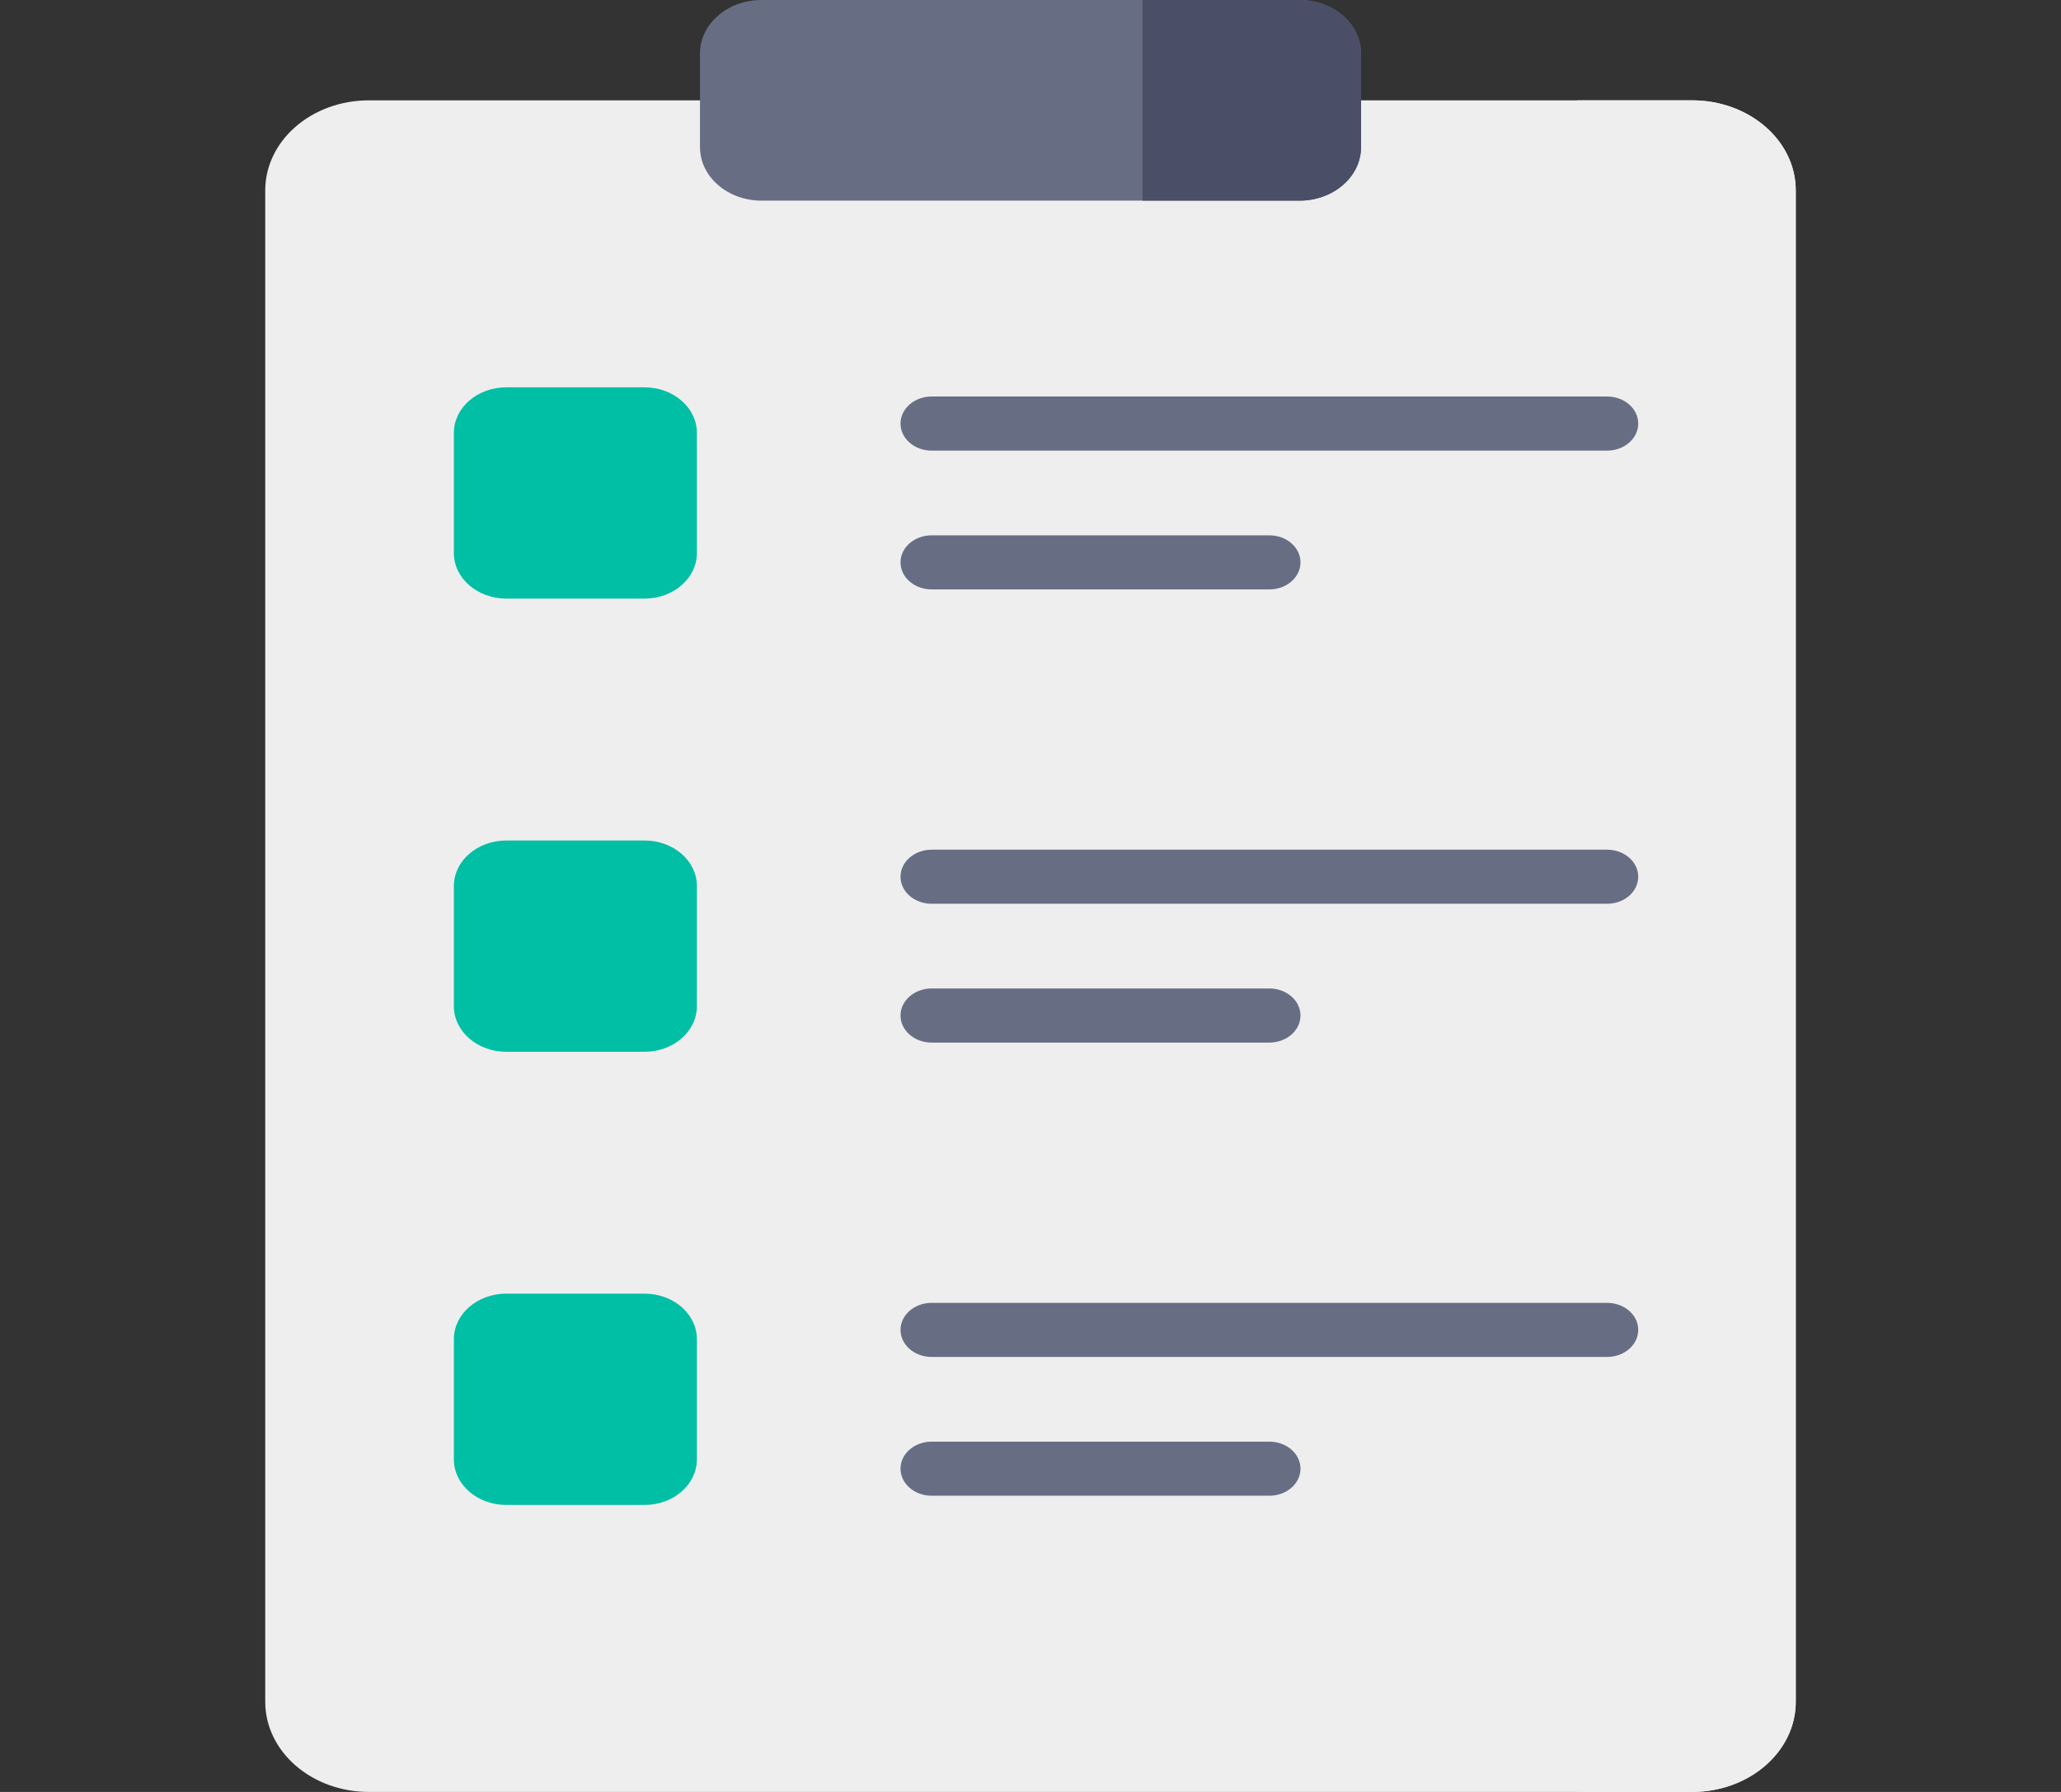 <svg width="46" height="40" viewBox="0 0 46 40" fill="none" xmlns="http://www.w3.org/2000/svg">
<rect x="0" y="0" width="46" height="40" fill="#333333" stroke="none"/>
<path d="M37.767 2.24H8.233C6.955 2.24 5.92 3.14 5.92 4.251V37.989C5.92 39.099 6.955 40 8.233 40H37.767C39.045 40 40.08 39.099 40.08 37.989V4.251C40.08 3.14 39.045 2.24 37.767 2.24Z" fill="#EEEEEE"/>
<path d="M37.767 2.24H35.203V40H37.767C39.045 40 40.08 39.099 40.08 37.989V4.251C40.08 3.14 39.045 2.24 37.767 2.24Z" fill="#EEEEEE"/>
<path d="M29.002 4.479H16.998C16.238 4.479 15.623 3.944 15.623 3.283V1.196C15.623 0.535 16.238 0 16.998 0H29.002C29.762 0 30.377 0.535 30.377 1.196V3.283C30.378 3.944 29.762 4.479 29.002 4.479V4.479Z" fill="#676E84"/>
<path d="M29.002 0H25.5V4.479H29.002C29.762 4.479 30.378 3.944 30.378 3.283V1.196C30.378 0.535 29.762 0 29.002 0V0Z" fill="#4A4E67"/>
<path d="M14.385 13.362H11.3C10.654 13.362 10.13 12.907 10.13 12.345V9.663C10.13 9.101 10.654 8.646 11.3 8.646H14.385C15.031 8.646 15.554 9.101 15.554 9.663V12.345C15.554 12.907 15.031 13.362 14.385 13.362Z" fill="#00BFA5"/>
<path d="M14.385 23.478H11.3C10.654 23.478 10.13 23.023 10.13 22.461V19.778C10.13 19.217 10.654 18.762 11.3 18.762H14.385C15.031 18.762 15.554 19.217 15.554 19.778V22.461C15.554 23.023 15.031 23.478 14.385 23.478Z" fill="#00BFA5"/>
<path d="M14.385 33.594H11.3C10.654 33.594 10.13 33.138 10.13 32.577V29.894C10.13 29.332 10.654 28.877 11.3 28.877H14.385C15.031 28.877 15.554 29.332 15.554 29.894V32.577C15.554 33.138 15.031 33.594 14.385 33.594Z" fill="#00BFA5"/>
<path d="M28.332 13.157H20.793C20.41 13.157 20.099 12.887 20.099 12.553C20.099 12.22 20.41 11.95 20.793 11.95H28.332C28.715 11.95 29.026 12.22 29.026 12.553C29.026 12.887 28.715 13.157 28.332 13.157Z" fill="#676E84"/>
<path d="M35.87 10.059H20.793C20.41 10.059 20.099 9.788 20.099 9.455C20.099 9.121 20.41 8.851 20.793 8.851H35.87C36.253 8.851 36.564 9.122 36.564 9.455C36.564 9.788 36.253 10.059 35.87 10.059Z" fill="#676E84"/>
<path d="M28.332 23.273H20.793C20.41 23.273 20.099 23.002 20.099 22.669C20.099 22.336 20.41 22.065 20.793 22.065H28.332C28.715 22.065 29.026 22.336 29.026 22.669C29.026 23.002 28.715 23.273 28.332 23.273Z" fill="#676E84"/>
<path d="M35.87 20.174H20.793C20.41 20.174 20.099 19.904 20.099 19.571C20.099 19.237 20.41 18.967 20.793 18.967H35.87C36.253 18.967 36.564 19.237 36.564 19.571C36.564 19.904 36.253 20.174 35.87 20.174Z" fill="#676E84"/>
<path d="M28.332 33.388H20.793C20.41 33.388 20.099 33.118 20.099 32.785C20.099 32.451 20.41 32.181 20.793 32.181H28.332C28.715 32.181 29.026 32.451 29.026 32.785C29.026 33.118 28.715 33.388 28.332 33.388Z" fill="#676E84"/>
<path d="M35.87 30.29H20.793C20.41 30.29 20.099 30.02 20.099 29.686C20.099 29.353 20.41 29.083 20.793 29.083H35.87C36.253 29.083 36.564 29.353 36.564 29.686C36.564 30.02 36.253 30.29 35.87 30.29Z" fill="#676E84"/>
</svg>
